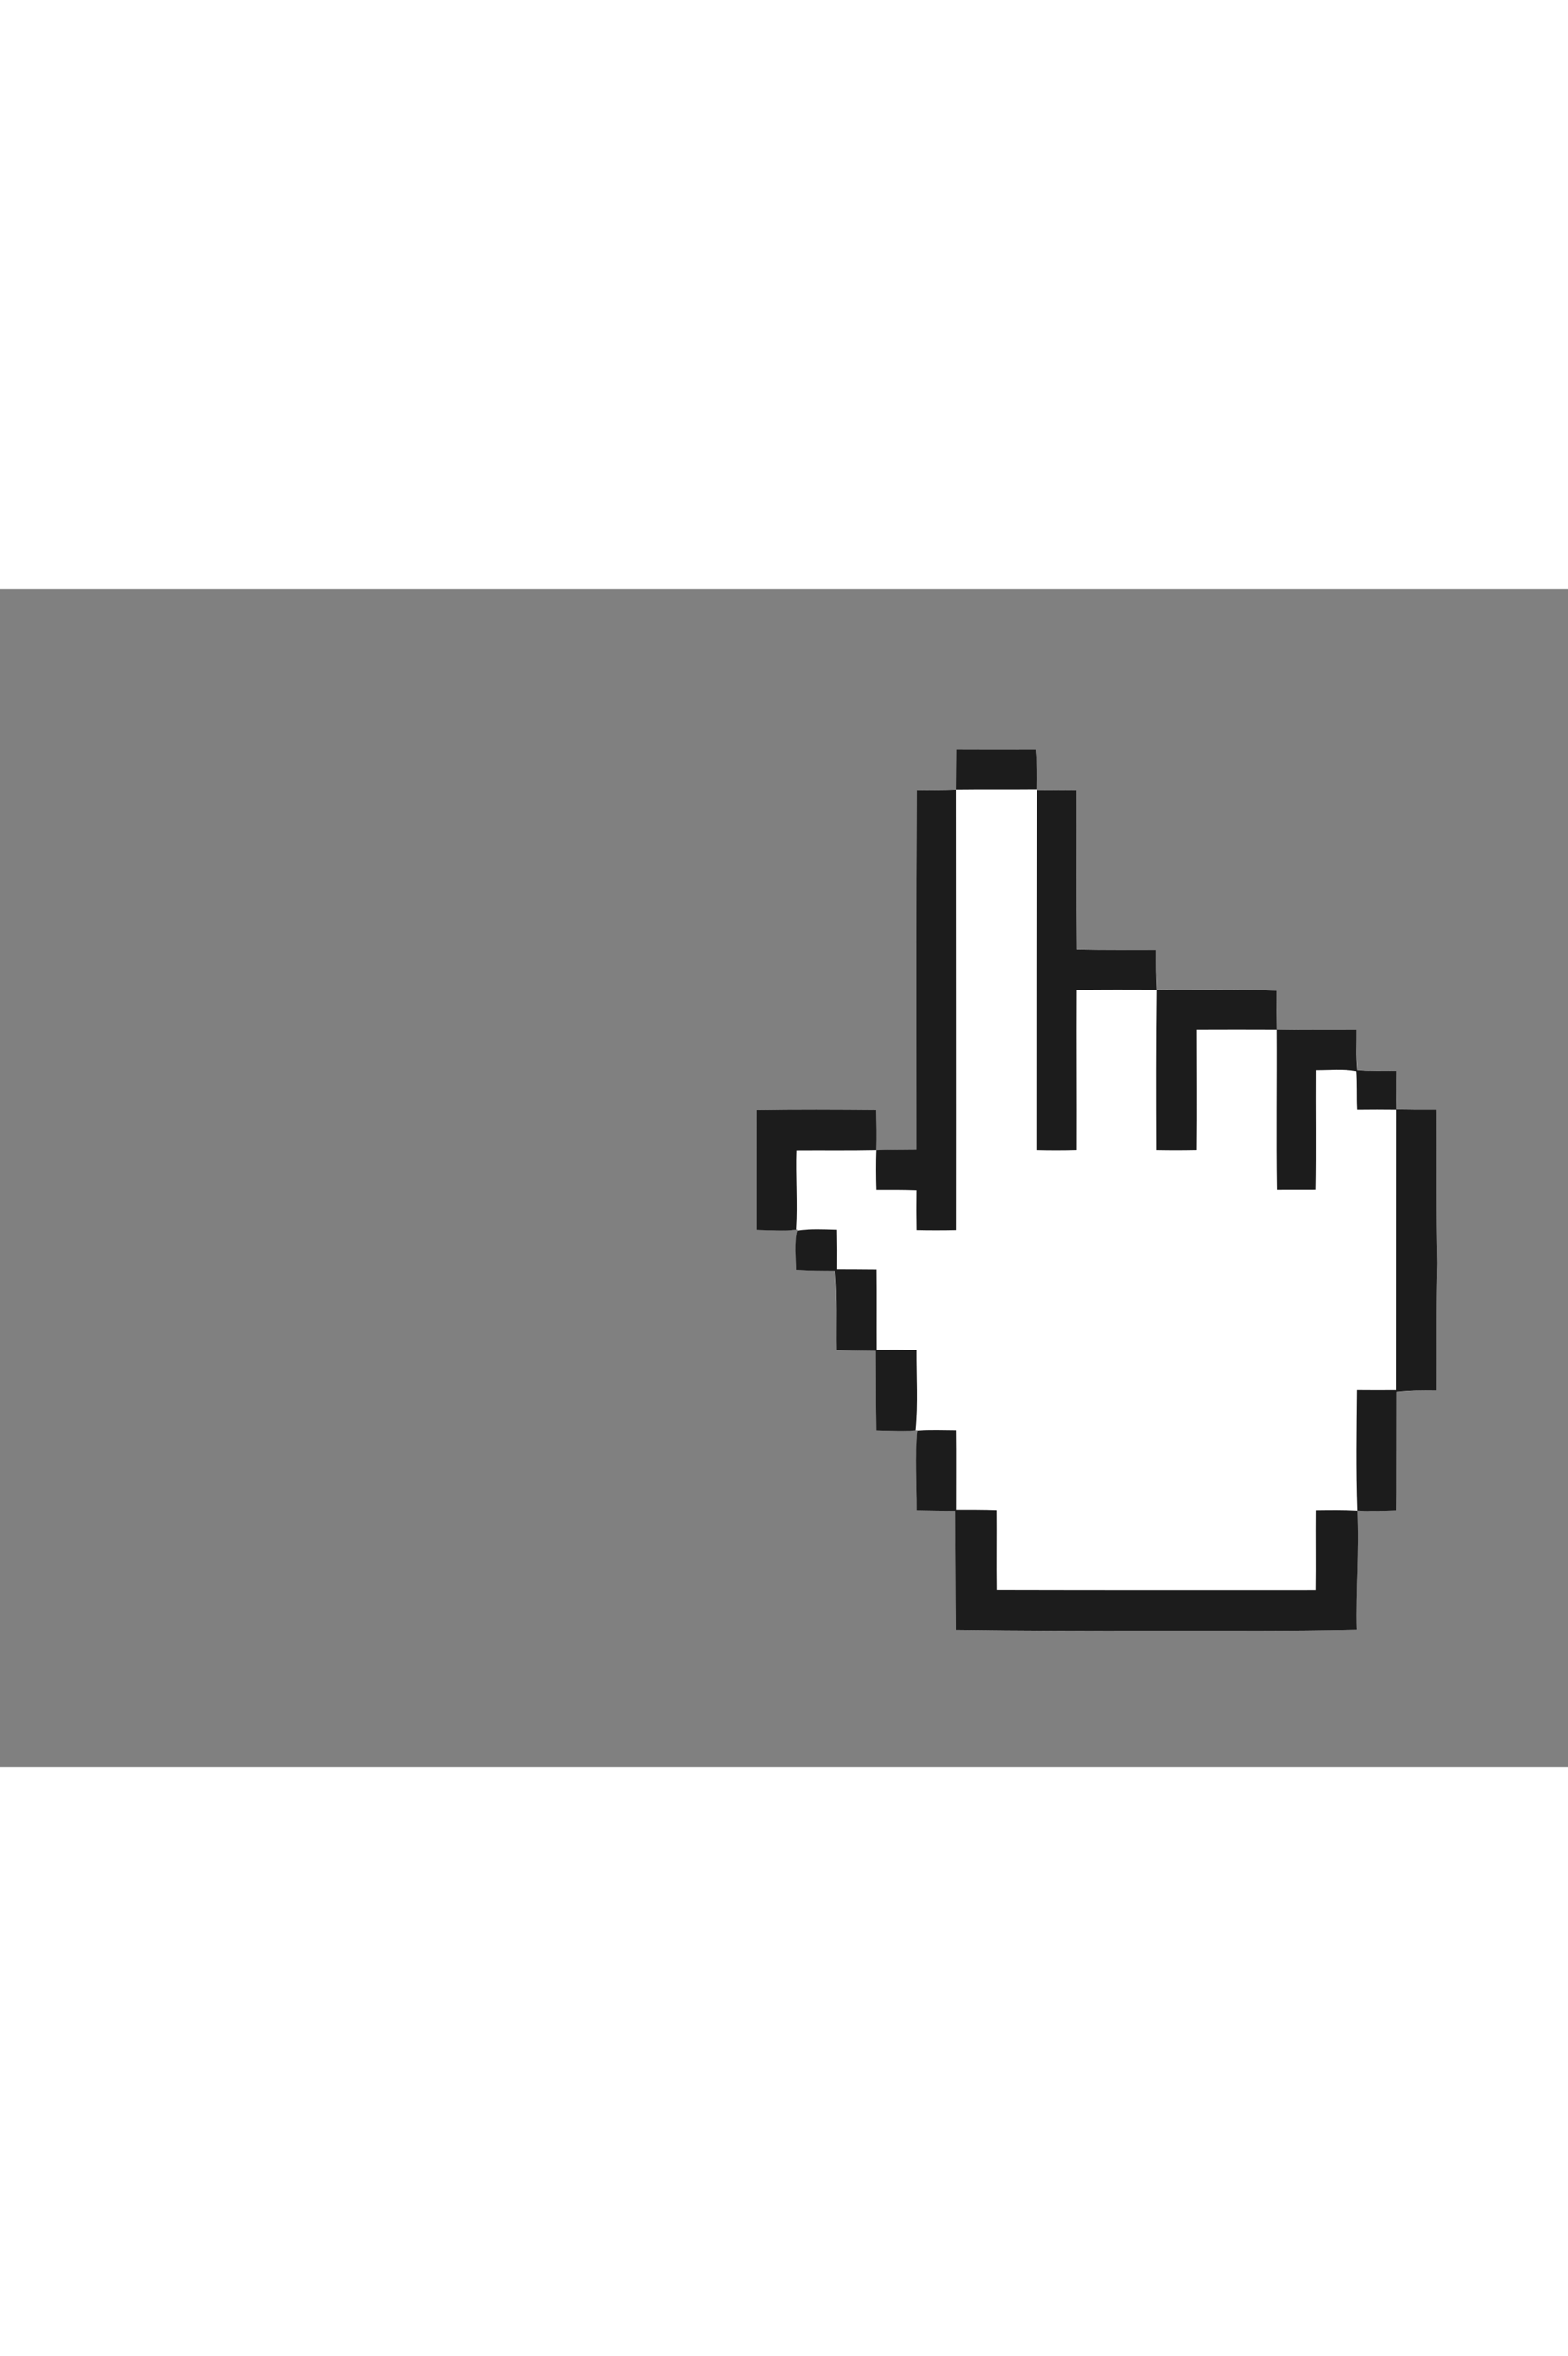 <?xml version="1.0" encoding="UTF-8" standalone="no"?>
<!-- Created with Inkscape (http://www.inkscape.org/) -->

<svg
   xmlns:svg="http://www.w3.org/2000/svg"
   xmlns="http://www.w3.org/2000/svg"
   version="1.1"
   width="305pt"
   height="458pt"
   viewBox="0 0 610 458"
   id="svg3010">
  <rect x="0" y="0" width="610" height="458" fill="#808080" stroke="none"/>
  <defs
     id="defs3042" />
  <path
     d="m 372.25,62.425 c -0.07,4.517 -0.091,9.029 -0.125,13.55 l -0.025,1.9 -1.9,0.075 c -4.508,0.148 -9.037,0.199 -13.575,0.225 -0.246,45.902 -0.11,91.784 -0.125,137.675 l 0,1.975 -1.975,0.025 c -3.81,0.04 -7.643,0.076 -11.475,0.175 l -2.075,0.05 0.025,-2.075 c 0.078,-4.485 0.045,-8.966 -0.05,-13.425 -15.57,-0.13 -31.155,-0.21 -46.725,0.05 0.02,15.51 -0.03,31.015 0,46.525 4.513,0.087 9.081,0.298 13.65,-0.025 l 2.5,-0.175 -0.375,2.475 c -0.654,4.479 -0.217,9.011 -0.2,13.5 4.308,0.226 8.645,0.268 13,0.275 l 1.85,0 0.15,1.85 c 0.722,9.588 0.365,19.216 0.525,28.85 4.474,0.183 8.978,0.256 13.475,0.3 l 1.95,0.025 0.025,1.95 c 0.072,9.619 0.05,19.233 0.2,28.85 4.516,0.072 9.064,0.301 13.625,0.025 l 2.3,-0.125 -0.175,2.275 c -0.759,9.615 -0.101,19.309 -0.175,28.95 4.398,0.087 8.792,0.149 13.2,0.175 l 1.975,0 0.025,1.975 c 0.194,14.851 0.098,29.715 0.3,44.575 25.64,0.37 51.3,0.405 76.95,0.375 26.26,-0.04 52.515,0.18 78.775,-0.45 -0.42,-14.814 0.907,-29.621 0.3,-44.425 l -0.075,-2.125 2.125,0.05 c 4.407,0.124 8.822,0.037 13.2,-0.1 0.163,-14.734 0.181,-29.489 0.2,-44.225 l 0,-1.825 1.8,-0.175 c 4.476,-0.428 8.989,-0.461 13.525,-0.425 0.11,-16.504 -0.198,-32.997 0.3,-49.5 l 0,-0.05 0,-0.05 c -0.548,-19.823 -0.16,-39.666 -0.4,-59.5 -4.448,0.035 -8.886,-0.011 -13.3,-0.075 l -1.925,-0.025 -0.05,-1.925 c -0.089,-4.374 -0.145,-8.774 -0.075,-13.175 -4.564,-0.133 -9.1,0.01 -13.625,-0.25 l -1.75,-0.1 -0.125,-1.75 c -0.321,-4.548 -0.163,-9.142 -0.225,-13.75 -9.676,-0.037 -19.342,0.041 -29,-0.1 l -1.95,-0.025 -0.025,-1.95 c -0.075,-4.367 -0.127,-8.736 -0.075,-13.125 -14.842,-0.786 -29.725,-0.277 -44.575,-0.45 l -1.9,-0.025 -0.075,-1.875 c -0.203,-4.498 -0.285,-9.008 -0.275,-13.55 -9.656,-0.047 -19.307,0.031 -28.95,-0.175 l -1.925,-0.05 -0.025,-1.925 c -0.191,-19.98 -0.082,-39.967 -0.15,-59.95 -2.575,-0.025 -5.15,-0.045 -7.725,-0.05 -1.92,-0.004 -3.832,0.005 -5.75,0.025 L 403.225,78.2 403.25,76.15 c 0.069,-4.586 0.061,-9.173 -0.375,-13.725 -10.21,0.03 -20.415,0.06 -30.625,0 z"
     id="path4109"
     style="font-size:medium;font-style:normal;font-variant:normal;font-weight:normal;font-stretch:normal;text-indent:0;text-align:start;text-decoration:none;line-height:normal;letter-spacing:normal;word-spacing:normal;text-transform:none;direction:ltr;block-progression:tb;writing-mode:lr-tb;text-anchor:start;color:#000000;fill:#ffffff;fill-opacity:1;fill-rule:nonzero;stroke:none;stroke-width:5;marker:none;visibility:visible;display:inline;overflow:visible;enable-background:accumulate;font-family:Acquaintance;-inkscape-font-specification:Acquaintance" />
  <path
     d="m 372.24,62.42 c 10.21,0.06 20.42,0.04 30.63,0.01 0.49,5.12 0.47,10.27 0.37,15.4 -10.38,0.1 -20.75,-0.03 -31.13,0.1 0.04,-5.17 0.05,-10.34 0.13,-15.51 z"
     id="path3016"
     style="fill:#1c1c1c" />
  <path
     d="m 356.62,78.17 c 5.16,-0.03 10.33,-0.02 15.49,-0.24 0.01,57.09 0.1,114.18 0.04,171.27 -5.2,0.12 -10.4,0.12 -15.6,0.01 -0.1,-5.11 -0.1,-10.23 -0.03,-15.35 -5.17,-0.2 -10.34,-0.17 -15.51,-0.15 -0.17,-5.22 -0.21,-10.45 -0.01,-15.67 5.16,-0.19 10.33,-0.13 15.5,-0.21 0.02,-46.55 -0.13,-93.1 0.12,-139.66 z"
     id="path3018"
     style="fill:#1c1c1c" />
  <path
     d="m 403.3,78.19 c 5.15,-0.07 10.3,-0.04 15.45,0.01 0.07,20.64 -0.07,41.29 0.15,61.93 10.3,0.27 20.6,0.12 30.9,0.17 -0.01,5.15 0,10.3 0.3,15.45 15.5,0.25 31.03,-0.37 46.52,0.45 -0.06,5.03 -0.03,10.06 0.08,15.09 10.32,0.19 20.65,0.07 30.98,0.11 0.07,5.17 -0.26,10.37 0.29,15.52 5.13,0.45 10.28,0.18 15.42,0.33 -0.08,5.04 -0.04,10.08 0.09,15.12 5.08,0.09 10.17,0.13 15.27,0.09 0.24,19.85 -0.15,39.7 0.4,59.54 -0.5,16.52 -0.2,33.04 -0.31,49.56 -5.12,-0.04 -10.24,-0.06 -15.32,0.57 -0.02,15.35 -0.03,30.71 -0.2,46.06 -5.1,0.16 -10.21,0.33 -15.3,0.08 -0.58,-15.62 -0.31,-31.26 -0.16,-46.89 5.13,0.05 10.27,0.05 15.41,0.01 0.01,-36.3 0.04,-72.59 0.06,-108.89 -5.13,-0.07 -10.26,-0.06 -15.39,0 -0.29,-5.05 0.04,-10.13 -0.37,-15.17 -5.09,-0.98 -10.29,-0.38 -15.43,-0.4 -0.11,15.57 0.18,31.14 -0.13,46.72 -5.08,0.01 -10.17,0.01 -15.25,0.02 -0.35,-20.77 0.01,-41.54 -0.12,-62.31 -10.41,-0.06 -20.82,-0.03 -31.22,0 0,15.56 0.16,31.12 -0.02,46.67 -5.16,0.11 -10.31,0.11 -15.46,0.01 -0.1,-20.75 -0.12,-41.51 0.13,-62.26 -10.42,-0.05 -20.83,-0.06 -31.25,0.06 -0.11,20.73 0.08,41.46 0,62.19 -5.21,0.15 -10.43,0.16 -15.64,0.01 0,-46.61 0.03,-93.23 0.12,-139.85 z"
     id="path3020"
     style="fill:#1c1c1c" />
  <path
     d="m 294.23,202.62 c 15.57,-0.26 31.15,-0.18 46.72,-0.05 0.11,5.16 0.2,10.31 0.05,15.47 -10.33,0.24 -20.66,0.06 -30.98,0.14 -0.38,10.28 0.55,20.59 -0.15,30.86 -5.2,0.6 -10.44,0.2 -15.65,0.1 -0.03,-15.51 0.03,-31.01 0.01,-46.52 z"
     id="path3026"
     style="fill:#1c1c1c" />
  <path
     d="m 310.29,249.39 c 5,-0.77 10.08,-0.48 15.12,-0.34 0.11,5.19 0.12,10.39 0.07,15.59 5.2,0.03 10.39,0.02 15.59,0.09 0.12,10.35 0,20.7 0.06,31.05 5.13,-0.03 10.27,-0.02 15.41,0.05 -0.07,10.38 0.67,20.84 -0.39,31.17 -5.06,0.46 -10.13,0.1 -15.18,0.02 -0.16,-10.26 -0.14,-20.52 -0.23,-30.78 -5.14,-0.03 -10.28,-0.12 -15.42,-0.33 -0.17,-10.22 0.33,-20.46 -0.6,-30.65 -4.97,0.02 -9.95,-0.07 -14.91,-0.33 -0.02,-5.18 -0.7,-10.44 0.48,-15.54 z"
     id="path3030"
     style="fill:#1c1c1c" />
  <path
     d="m 356.86,327.07 c 5.08,-0.4 10.19,-0.16 15.29,-0.13 0.14,10.33 0.01,20.66 0.04,30.98 5.18,-0.02 10.38,-0.02 15.57,0.16 0.1,10.33 -0.09,20.67 0.06,31 41.41,0.1 82.82,0.08 124.23,0.06 0.16,-10.34 -0.04,-20.68 0.07,-31.03 5.3,-0.07 10.6,-0.14 15.9,0.16 0.84,15.5 -0.68,31.01 -0.24,46.53 -26.26,0.63 -52.52,0.4 -78.78,0.44 -25.65,0.03 -51.3,0 -76.94,-0.37 -0.21,-15.51 -0.1,-31.02 -0.33,-46.52 -5.06,-0.01 -10.12,-0.09 -15.18,-0.19 0.08,-10.36 -0.75,-20.79 0.31,-31.09 z"
     id="path3038"
     style="fill:#1c1c1c" />
</svg>
